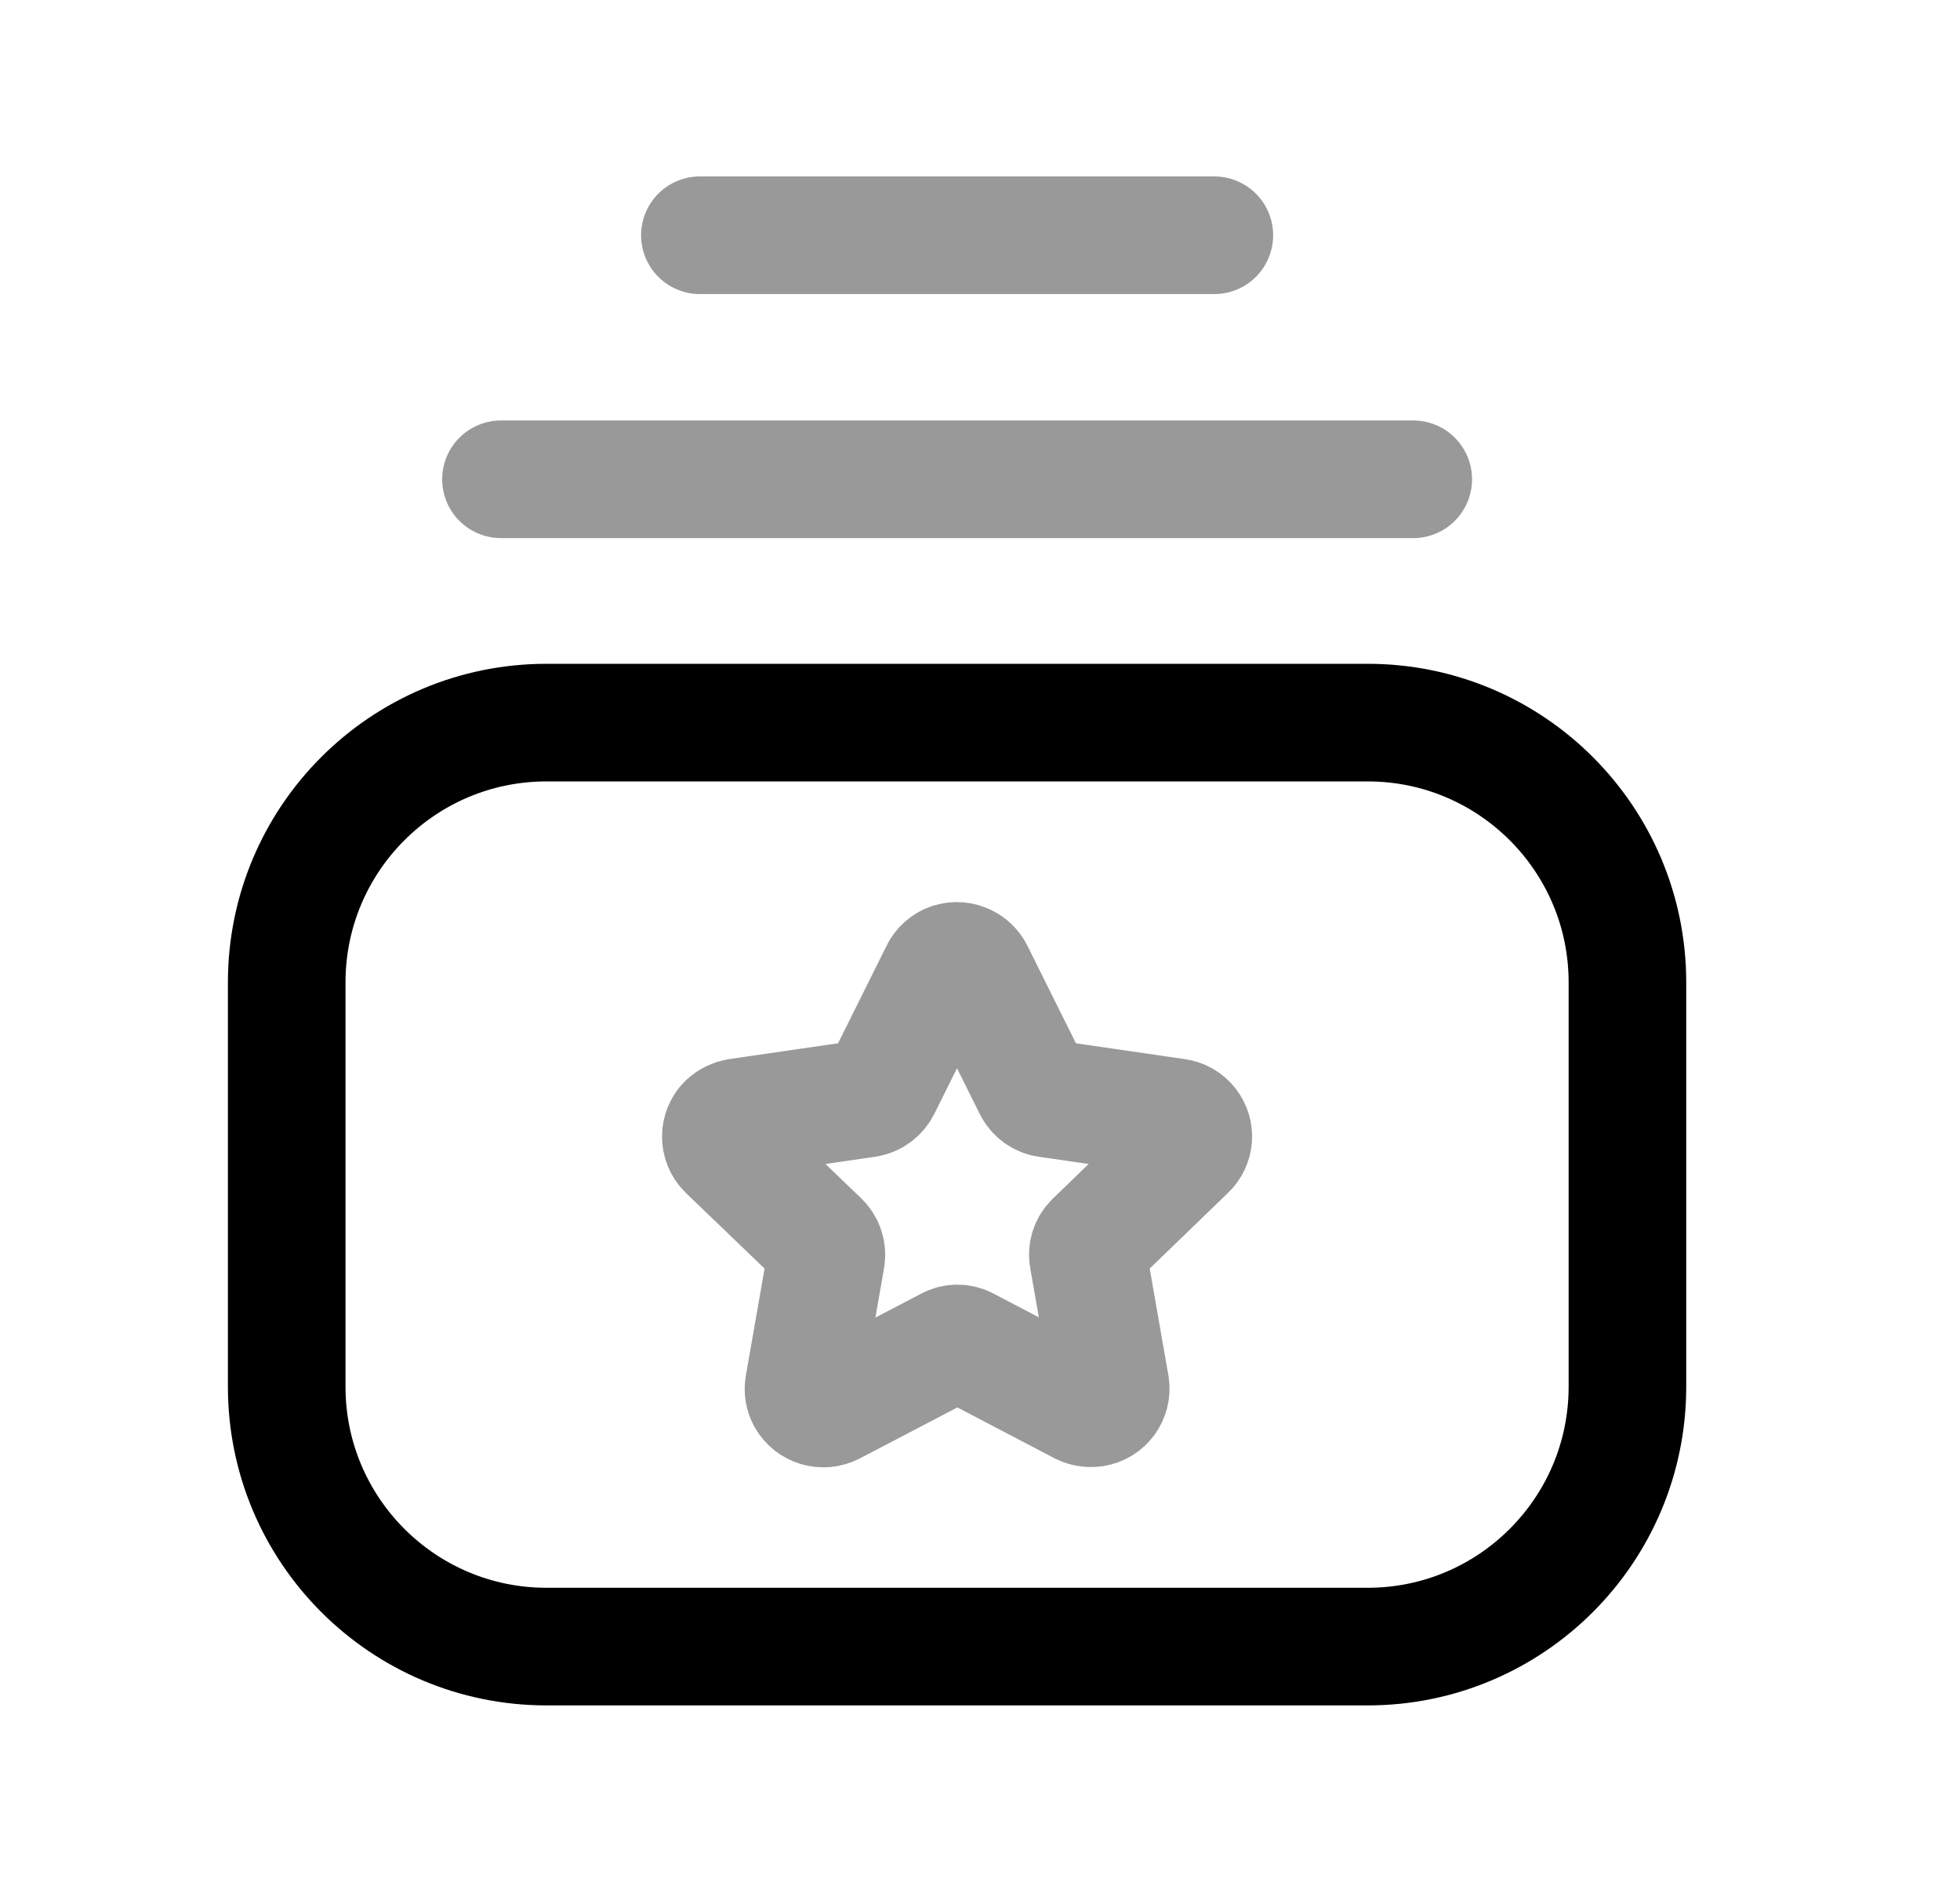 <svg width="25" height="24" viewBox="0 0 25 24" fill="none" xmlns="http://www.w3.org/2000/svg">
<path fill-rule="evenodd" clip-rule="evenodd" d="M20.758 12.528V17.684C20.758 19.514 19.274 20.998 17.445 20.998H6.971C5.141 20.998 3.657 19.514 3.657 17.684V12.528C3.657 10.698 5.141 9.215 6.971 9.215H17.445C19.274 9.215 20.758 10.698 20.758 12.528Z" stroke="black" stroke-width="1.5" stroke-linecap="round" stroke-linejoin="round"/>
<path opacity="0.4" d="M6.39 6.112H18.026M8.927 3H15.489" stroke="black" stroke-width="1.5" stroke-linecap="round" stroke-linejoin="round"/>
<path opacity="0.4" fill-rule="evenodd" clip-rule="evenodd" d="M12.433 12.394L13.168 13.871C13.205 13.946 13.276 13.998 13.357 14.009L15.002 14.248C15.069 14.256 15.129 14.291 15.17 14.344C15.247 14.444 15.235 14.586 15.143 14.672L13.951 15.824C13.891 15.881 13.864 15.964 13.88 16.046L14.165 17.672C14.185 17.808 14.093 17.933 13.958 17.955C13.902 17.964 13.845 17.955 13.794 17.93L12.329 17.163C12.257 17.122 12.168 17.122 12.095 17.163L10.619 17.934C10.496 17.997 10.345 17.951 10.278 17.83C10.252 17.781 10.243 17.725 10.252 17.672L10.537 16.045C10.551 15.963 10.525 15.881 10.466 15.823L9.267 14.671C9.17 14.573 9.17 14.415 9.267 14.318C9.308 14.281 9.357 14.257 9.411 14.248L11.056 14.009C11.138 13.996 11.208 13.944 11.246 13.87L11.98 12.394C12.009 12.334 12.062 12.287 12.125 12.266C12.189 12.246 12.258 12.25 12.318 12.281C12.367 12.305 12.408 12.344 12.433 12.394Z" stroke="black" stroke-width="1.5" stroke-linecap="round" stroke-linejoin="round"/>
</svg>